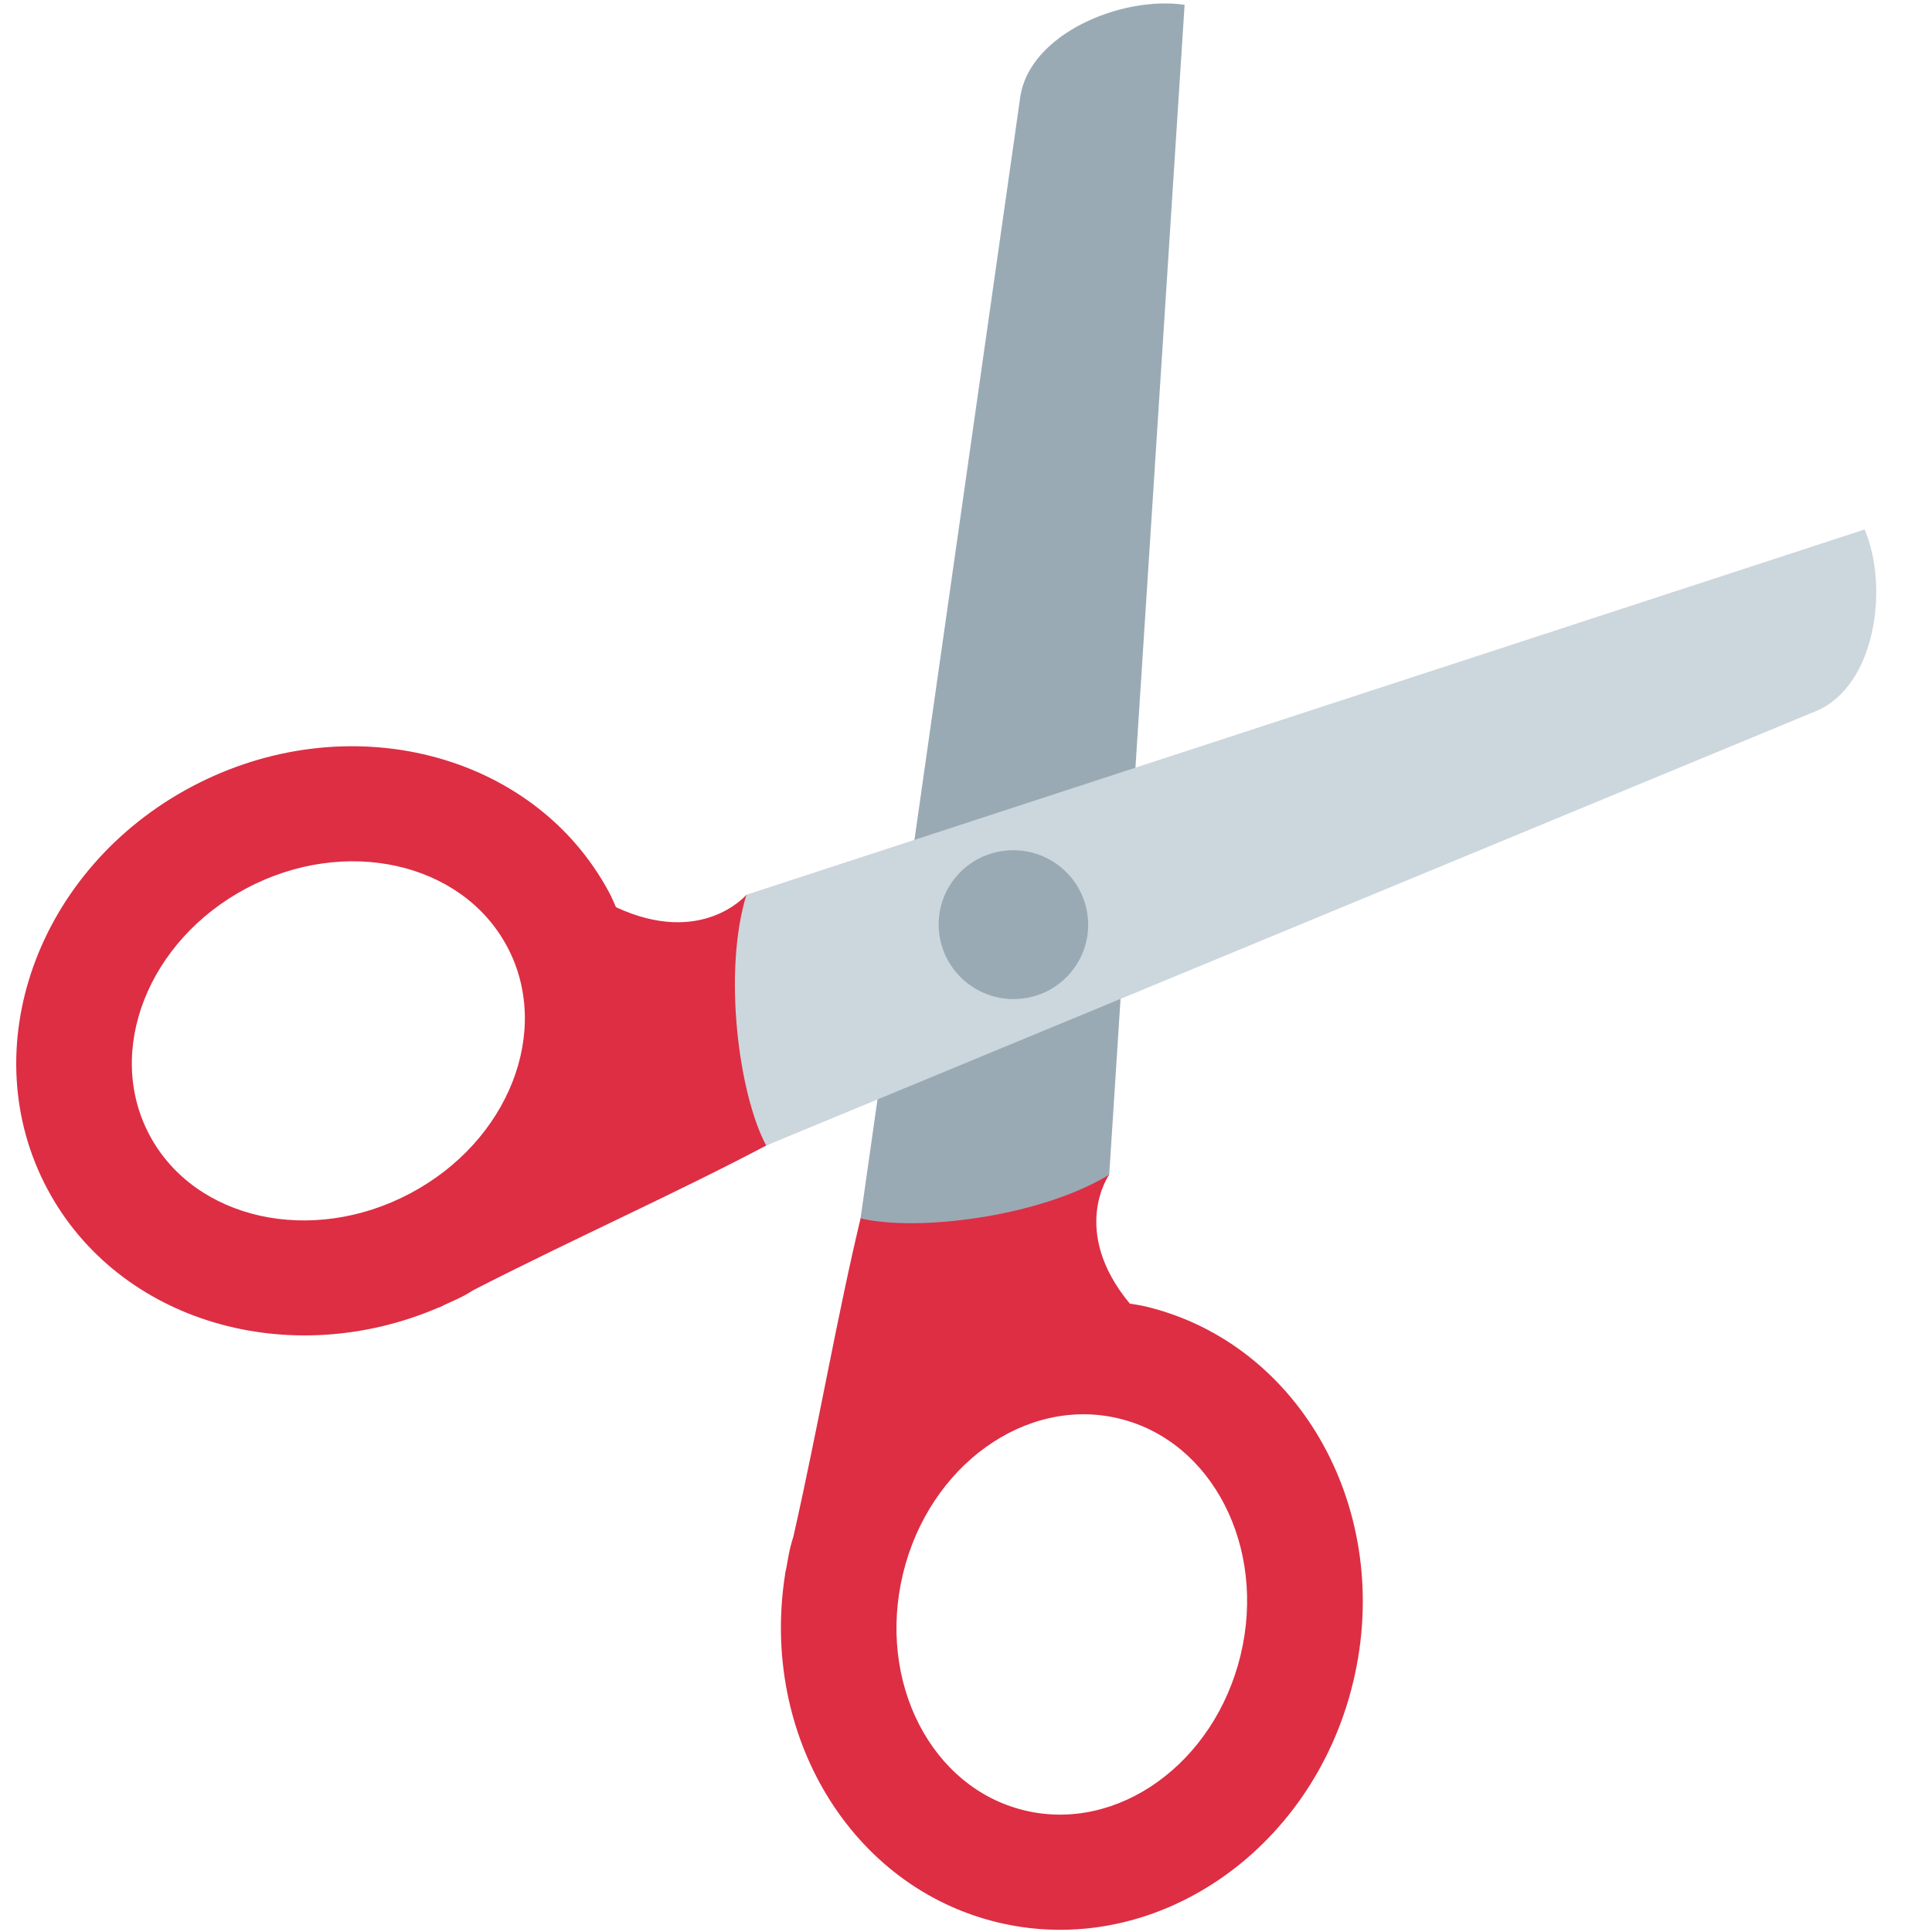 <?xml version="1.0" encoding="utf-8"?>
<svg viewBox="0 0 500 500" xmlns="http://www.w3.org/2000/svg" xmlns:bx="https://boxy-svg.com">
  <g transform="matrix(1, 0, 0, 1, 525.21, 250)" id="b3e689c9-9db6-4a19-abec-63de408d11b4" bx:origin="0.56 0.555"/>
  <g transform="matrix(-9.801, -7.562, 7.572, -9.739, 263.056, 238.284)" style="" bx:origin="-2.233 0.891">
    <g style="" vector-effect="non-scaling-stroke">
      <g transform="matrix(1 0 0 1 -8.51 -10.2)">
        <path style="stroke: none; stroke-width: 1; stroke-dasharray: none; stroke-linecap: butt; stroke-dashoffset: 0; stroke-linejoin: miter; stroke-miterlimit: 4; fill: rgb(221,46,68); fill-rule: nonzero; opacity: 1;" vector-effect="non-scaling-stroke" transform=" translate(-9.49, -7.3)" d="M 16.806 10.675 C 15.886 8.628 14.803 6.609 13.78 4.415 C 13.752 4.347 13.729 4.277 13.698 4.209 C 13.634 4.067 13.561 3.932 13.49 3.796 L 13.438 3.685 L 13.436 3.688 C 11.798 0.698 8.343 -0.674 5.46 0.621 C 2.414 1.988 1.164 5.813 2.67 9.163 C 4.175 12.514 7.864 14.12 10.91 12.752 C 11.016 12.705 11.115 12.647 11.216 12.593 C 13.151 13.031 13.21 14.47 13.21 14.47 C 13.21 14.47 17.828 12.949 16.806 10.675 z M 4.876 8.173 C 3.918 6.04 4.624 3.646 6.451 2.826 C 8.277 2.004 10.535 3.068 11.493 5.2 C 12.451 7.332 11.746 9.726 9.92 10.546 C 8.092 11.367 5.833 10.305 4.876 8.173 z" stroke-linecap="round"/>
      </g>
      <g transform="matrix(1 0 0 1 2.96 5.21)">
        <path style="stroke: none; stroke-width: 1; stroke-dasharray: none; stroke-linecap: butt; stroke-dashoffset: 0; stroke-linejoin: miter; stroke-miterlimit: 4; fill: rgb(153,170,181); fill-rule: nonzero; opacity: 1;" vector-effect="non-scaling-stroke" transform=" translate(-20.96, -22.71)" d="M 26.978 34.868 C 28.141 34.211 29.165 32.394 28.507 31.23 L 16.754 10.559 C 15.651 11.055 13.816 12.872 13.21 14.471 L 26.978 34.868 z" stroke-linecap="round"/>
      </g>
      <g transform="matrix(1 0 0 1 8.51 -10.2)">
        <path style="stroke: none; stroke-width: 1; stroke-dasharray: none; stroke-linecap: butt; stroke-dashoffset: 0; stroke-linejoin: miter; stroke-miterlimit: 4; fill: rgb(221,46,68); fill-rule: nonzero; opacity: 1;" vector-effect="non-scaling-stroke" transform=" translate(-26.51, -7.3)" d="M 30.54 0.62 C 27.658 -0.675 24.202 0.697 22.564 3.687 L 22.561 3.684 L 22.508 3.796 C 22.437 3.931 22.363 4.066 22.3 4.208 C 22.27 4.276 22.247 4.345 22.219 4.414 C 21.196 6.608 20.112 8.627 19.193 10.674 C 18.172 12.948 22.79 14.47 22.79 14.47 C 22.79 14.47 22.849 13.031 24.783 12.593 C 24.885 12.647 24.983 12.704 25.09 12.752 C 28.135 14.12 31.823 12.514 33.33 9.163 C 34.835 5.813 33.585 1.988 30.54 0.62 z M 31.124 8.173 C 30.165 10.305 27.908 11.367 26.08 10.546 C 24.254 9.726 23.549 7.332 24.508 5.2 C 25.464 3.068 27.722 2.005 29.549 2.826 C 31.376 3.646 32.081 6.04 31.124 8.173 z" stroke-linecap="round"/>
      </g>
      <g transform="matrix(1 0 0 1 -2.96 5.21)">
        <path style="stroke: none; stroke-width: 1; stroke-dasharray: none; stroke-linecap: butt; stroke-dashoffset: 0; stroke-linejoin: miter; stroke-miterlimit: 4; fill: rgb(204,214,221); fill-rule: nonzero; opacity: 1;" vector-effect="non-scaling-stroke" transform=" translate(-15.04, -22.71)" d="M 9.022 34.868 C 7.859 34.211 6.835 32.394 7.493 31.23 L 19.246 10.559 C 20.349 11.055 22.184 12.872 22.79 14.471 L 9.022 34.868 z" stroke-linecap="round"/>
      </g>
      <g transform="matrix(1 0 0 1 0 -0.1)">
        <path style="stroke: none; stroke-width: 1; stroke-dasharray: none; stroke-linecap: butt; stroke-dashoffset: 0; stroke-linejoin: miter; stroke-miterlimit: 4; fill: rgb(153,170,181); fill-rule: nonzero; opacity: 1;" vector-effect="non-scaling-stroke" transform=" translate(-18, -17.4)" d="M 19.562 17.396 C 19.562 18.259 18.861 18.958 18 18.958 C 17.137 18.958 16.438 18.259 16.438 17.396 C 16.438 16.533 17.137 15.834 18 15.834 C 18.862 15.834 19.562 16.533 19.562 17.396 z" stroke-linecap="round"/>
      </g>
    </g>
  </g>
</svg>